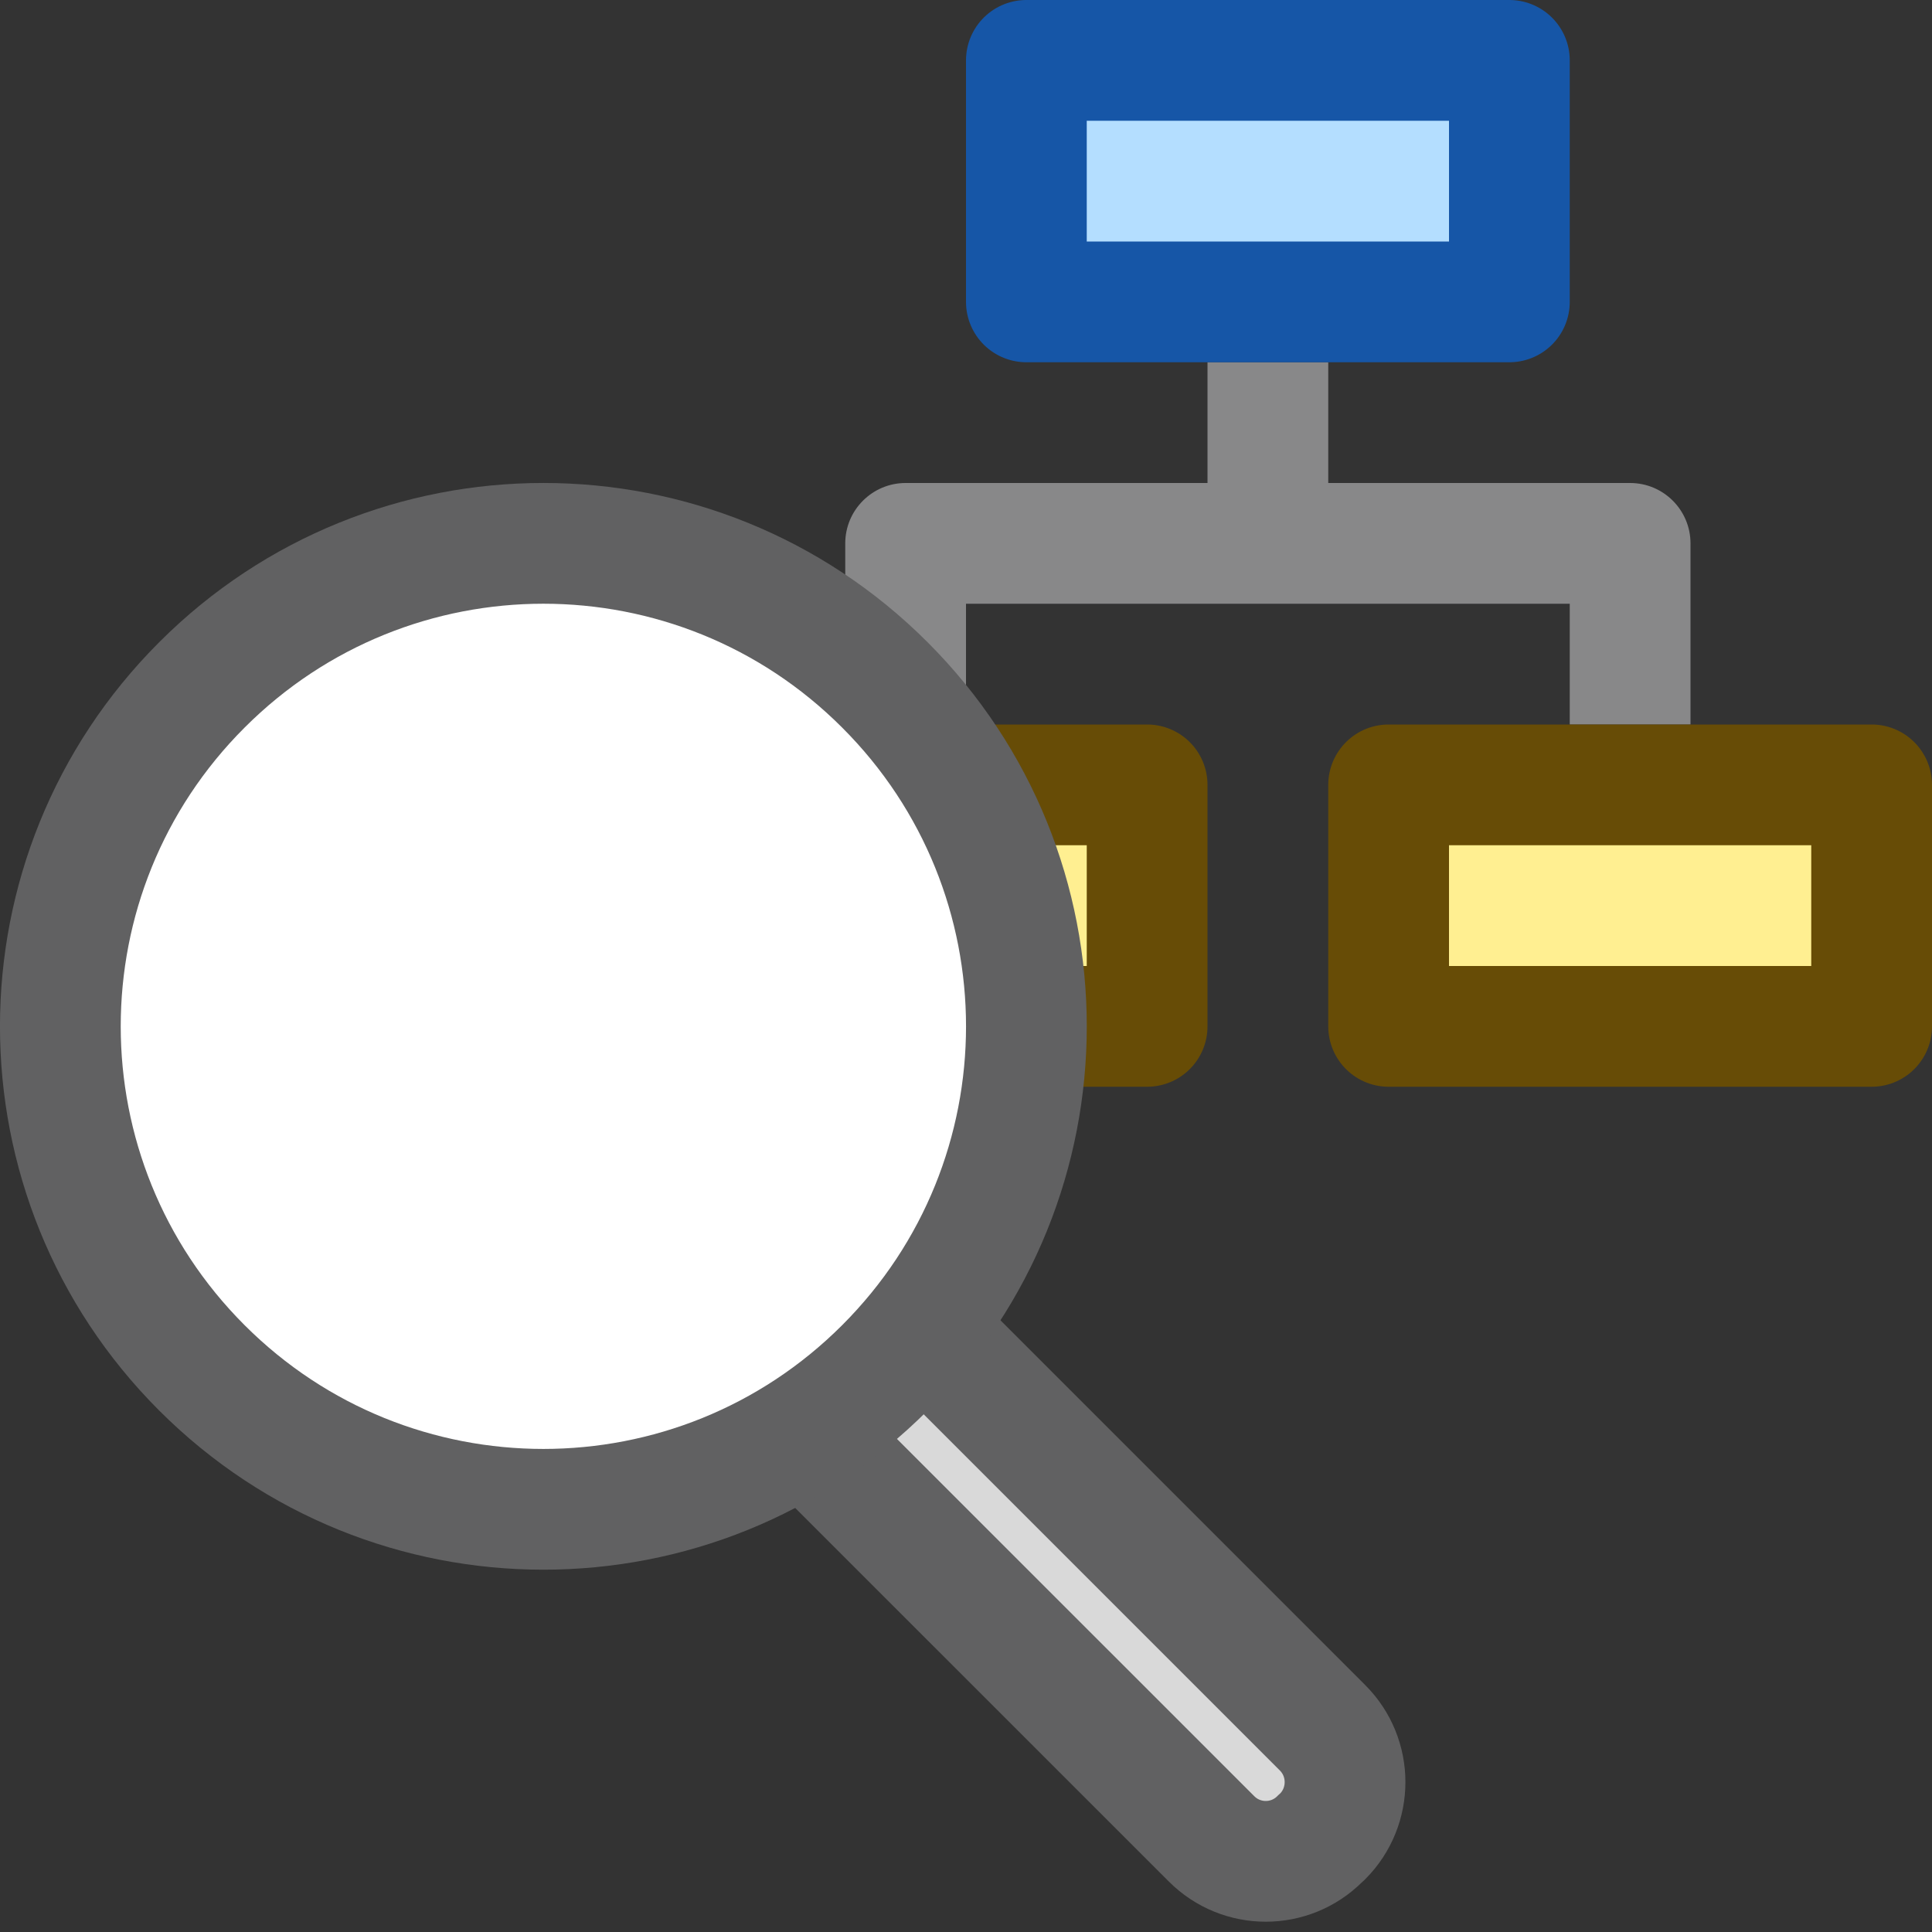 <svg width="16" height="16" viewBox="0 0 16 16" fill="none" xmlns="http://www.w3.org/2000/svg">
<rect x="0" y="0" width="16" height="16" fill="#333333" stroke="none"/>
<path d="M10 3.5V3H11V3.5H10ZM7.5 4.5H7C7 4.224 7.224 4 7.5 4V4.5ZM8 5.5V6H7V5.5H8ZM13.5 4.5V4C13.776 4 14 4.224 14 4.5H13.5ZM14 5.5V6H13V5.5H14ZM11 3.5V4.5H10V3.5H11ZM10.5 5H7.5V4H10.5V5ZM8 4.5V5.5H7V4.5H8ZM10.5 4H13.5V5H10.5V4ZM14 4.5V5.5H13V4.5H14Z" fill="#888889"/>
<path d="M5.5 8.5V6.5H9.5V8.5H5.5Z" fill="#FFEF91"/>
<path d="M11.5 8.5V6.5H15.5V8.5H11.5Z" fill="#FFEF91"/>
<path d="M5.5 8.5V6.5H9.5V8.5H5.5Z" stroke="#674C06" stroke-linecap="square" stroke-linejoin="round"/>
<path d="M11.5 8.5V6.5H15.5V8.5H11.5Z" stroke="#674C06" stroke-linecap="square" stroke-linejoin="round"/>
<path d="M8.5 2.5V0.5H12.5V2.5H8.5Z" fill="#B4DEFF" stroke="#1656A7" stroke-linecap="square" stroke-linejoin="round"/>
<path d="M10.033 15.228L5.086 10.282L6.006 9.362L10.953 14.309C11.201 14.557 11.201 14.96 10.953 15.209L10.932 15.228C10.684 15.477 10.281 15.477 10.033 15.228Z" fill="#D9D9D9" stroke="#616162"/>
<path d="M7.328 5.672C8.891 7.234 8.891 9.766 7.328 11.328C5.766 12.89 3.234 12.89 1.672 11.328C0.109 9.766 0.109 7.234 1.672 5.672C3.234 4.109 5.766 4.109 7.328 5.672Z" fill="#FFFFFF" stroke="#616162"/>
</svg>
